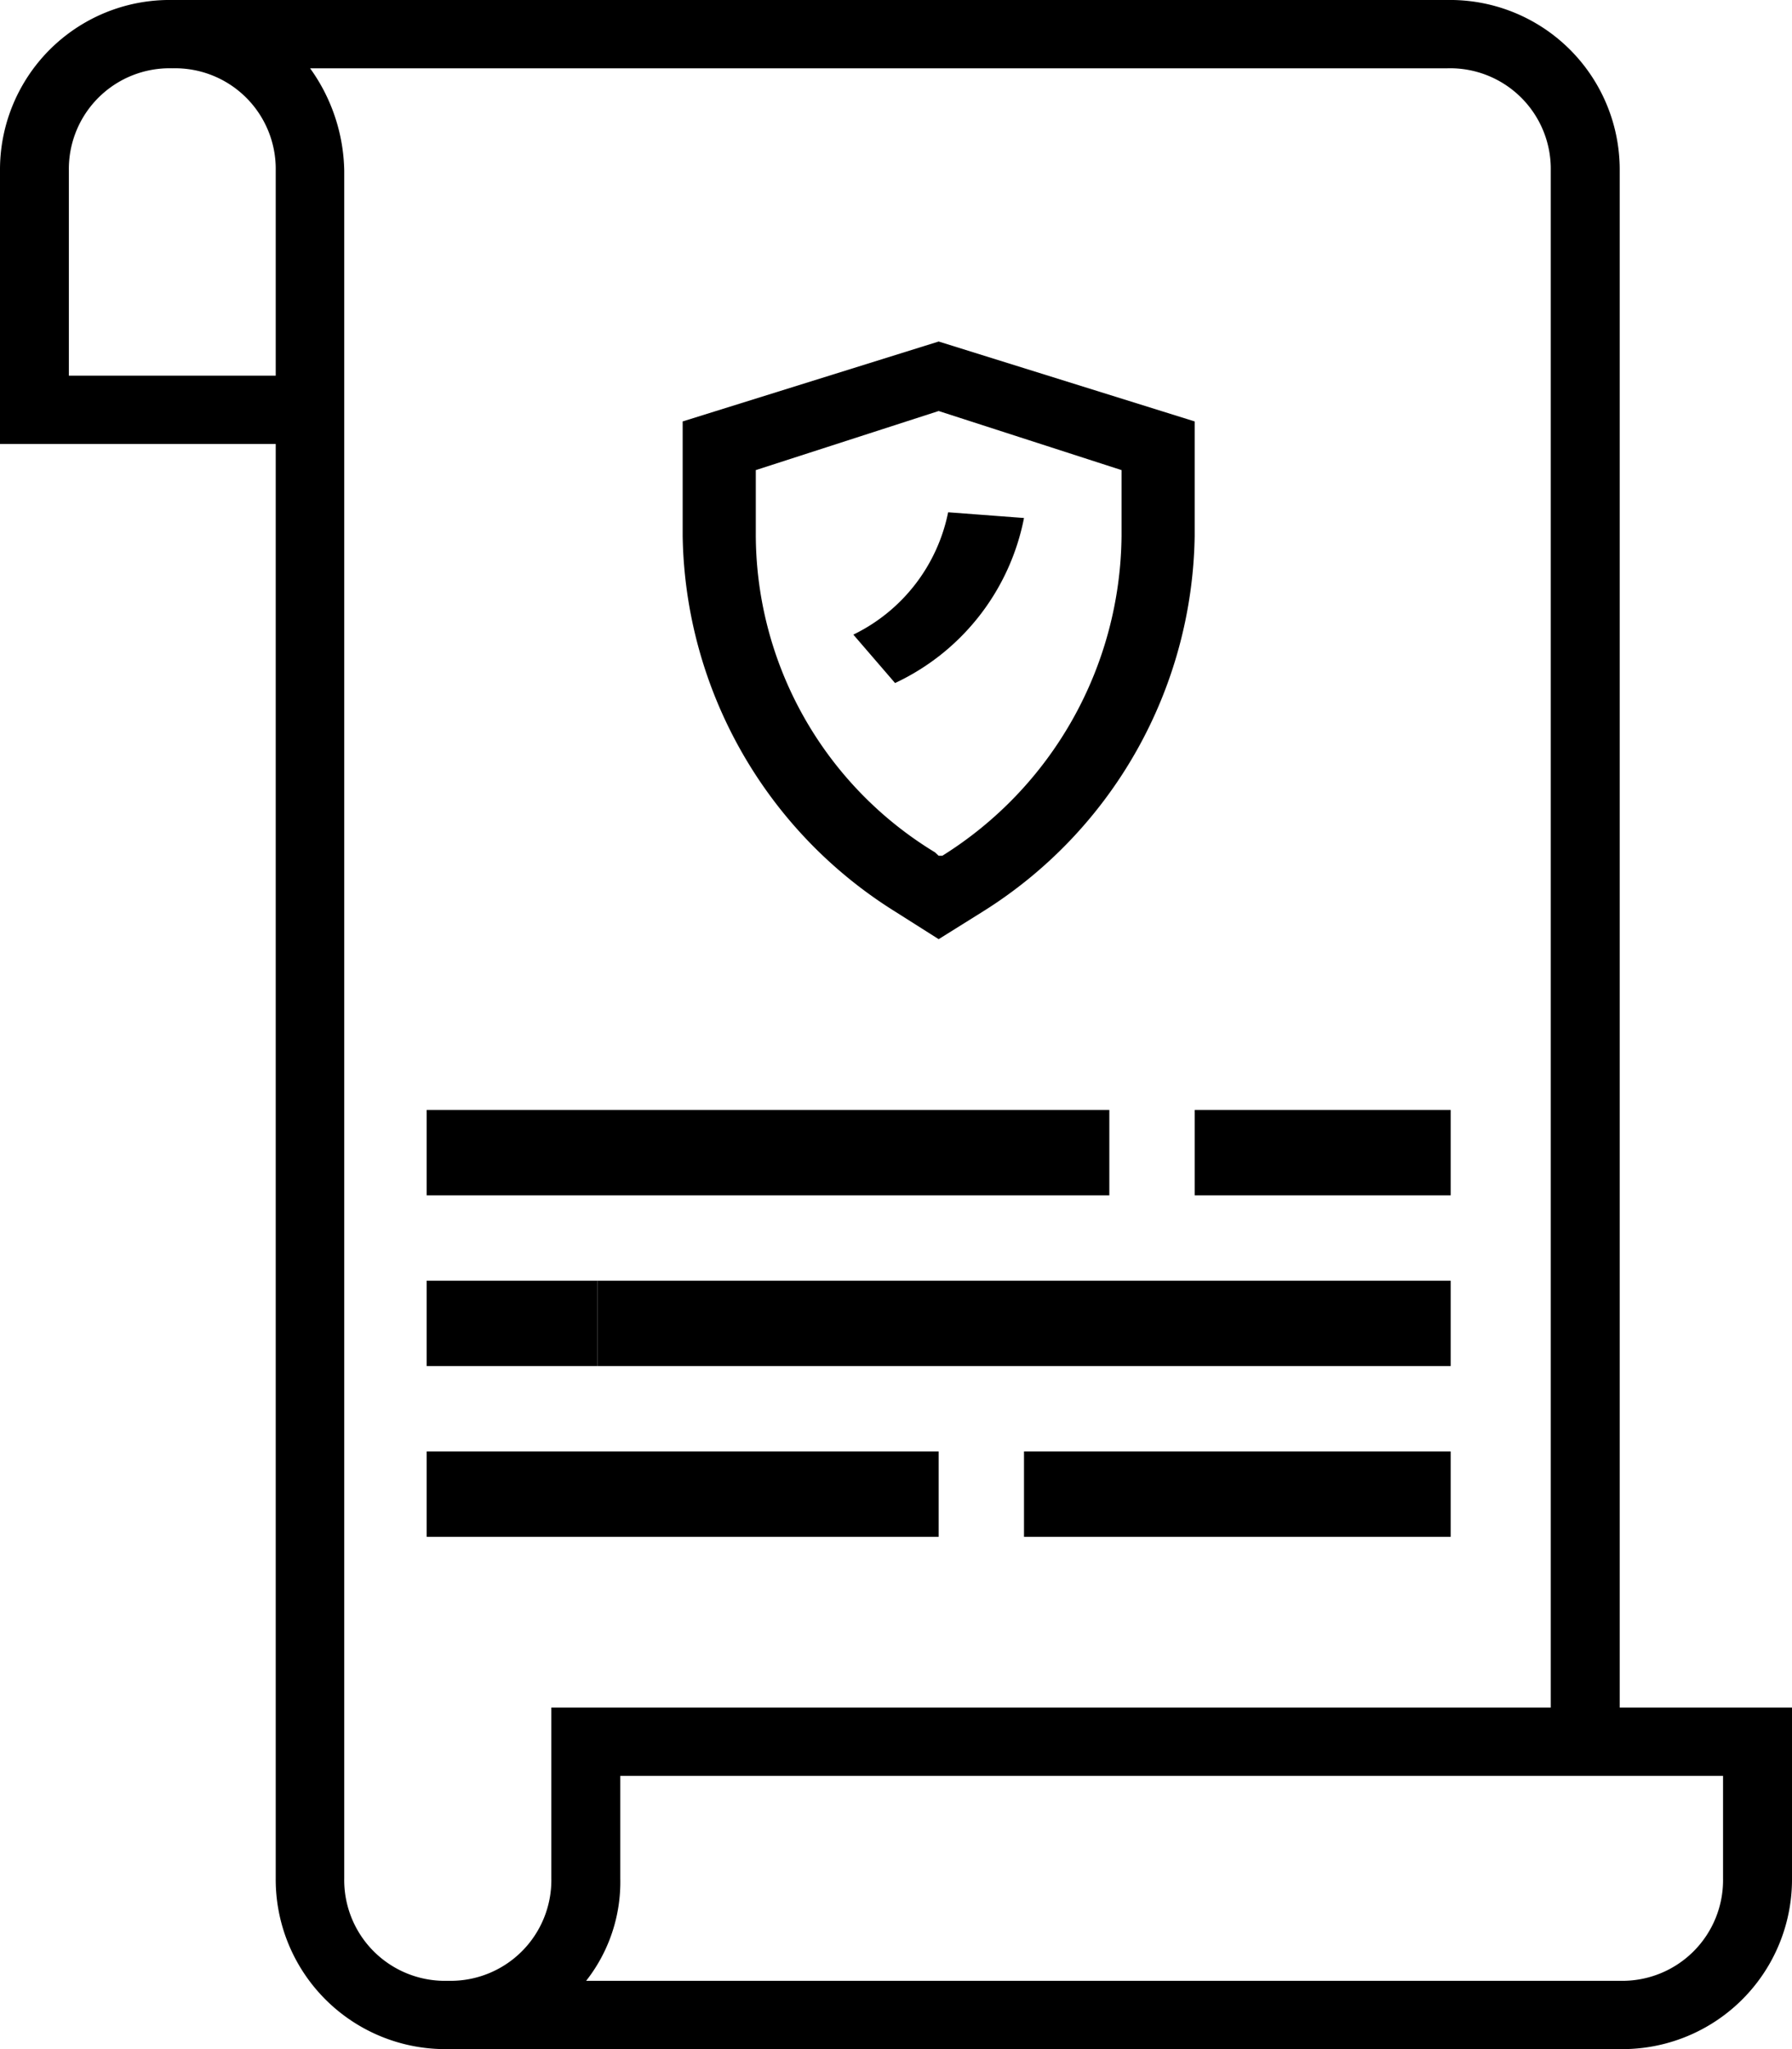 <svg id="Group" xmlns="http://www.w3.org/2000/svg" width="21" height="24" viewBox="0 0 21 24">
  <path id="Shape" d="M18.981,24H5.25a1.988,1.988,0,0,1-2.019-2V5.2H0V2A1.988,1.988,0,0,1,2.02,0H16.961a1.988,1.988,0,0,1,2.02,2V20H21v2A1.988,1.988,0,0,1,18.981,24ZM7.269,20.8V22a1.872,1.872,0,0,1-.4,1.2H18.981A1.18,1.18,0,0,0,20.192,22V20.8ZM3.634.8a2.112,2.112,0,0,1,.4,1.2V22A1.18,1.18,0,0,0,5.25,23.2,1.18,1.18,0,0,0,6.461,22V20H18.173V2A1.179,1.179,0,0,0,16.961.8ZM2.02.8A1.18,1.18,0,0,0,.807,2V4.4H3.231V2A1.179,1.179,0,0,0,2.02.8Z" />
  <path id="Path" d="M0,0H3V1H0Z" transform="translate(14 13)" />
  <path id="Path-2" data-name="Path" d="M0,0H8V1H0Z" transform="translate(5 13)" />
  <path id="Path-3" data-name="Path" d="M0,0H5V1H0Z" transform="translate(12 17)" />
  <path id="Path-4" data-name="Path" d="M0,0H6V1H0Z" transform="translate(5 17)"/>
  <path id="Shape-2" data-name="Shape" d="M3,7H3l-.513-.325A5.281,5.281,0,0,1,0,2.279V.936L3,0,6,.936V2.279a5.281,5.281,0,0,1-2.486,4.4L3,7ZM3,.814.857,1.506v.733a4.361,4.361,0,0,0,2.1,3.744L3,6.023h.043a4.463,4.463,0,0,0,2.1-3.744V1.506Z" transform="translate(8 4)" />
  <path id="Path-5" data-name="Path" d="M2,.067,1.111,0A2.042,2.042,0,0,1,0,1.433L.489,2A2.708,2.708,0,0,0,2,.067Z" transform="translate(10 6)" />
  <path id="Path-6" data-name="Path" d="M0,0H10V1H0Z" transform="translate(7 15)" />
  <path id="Path-7" data-name="Path" d="M0,0H2V1H0Z" transform="translate(5 15)" />
</svg>
